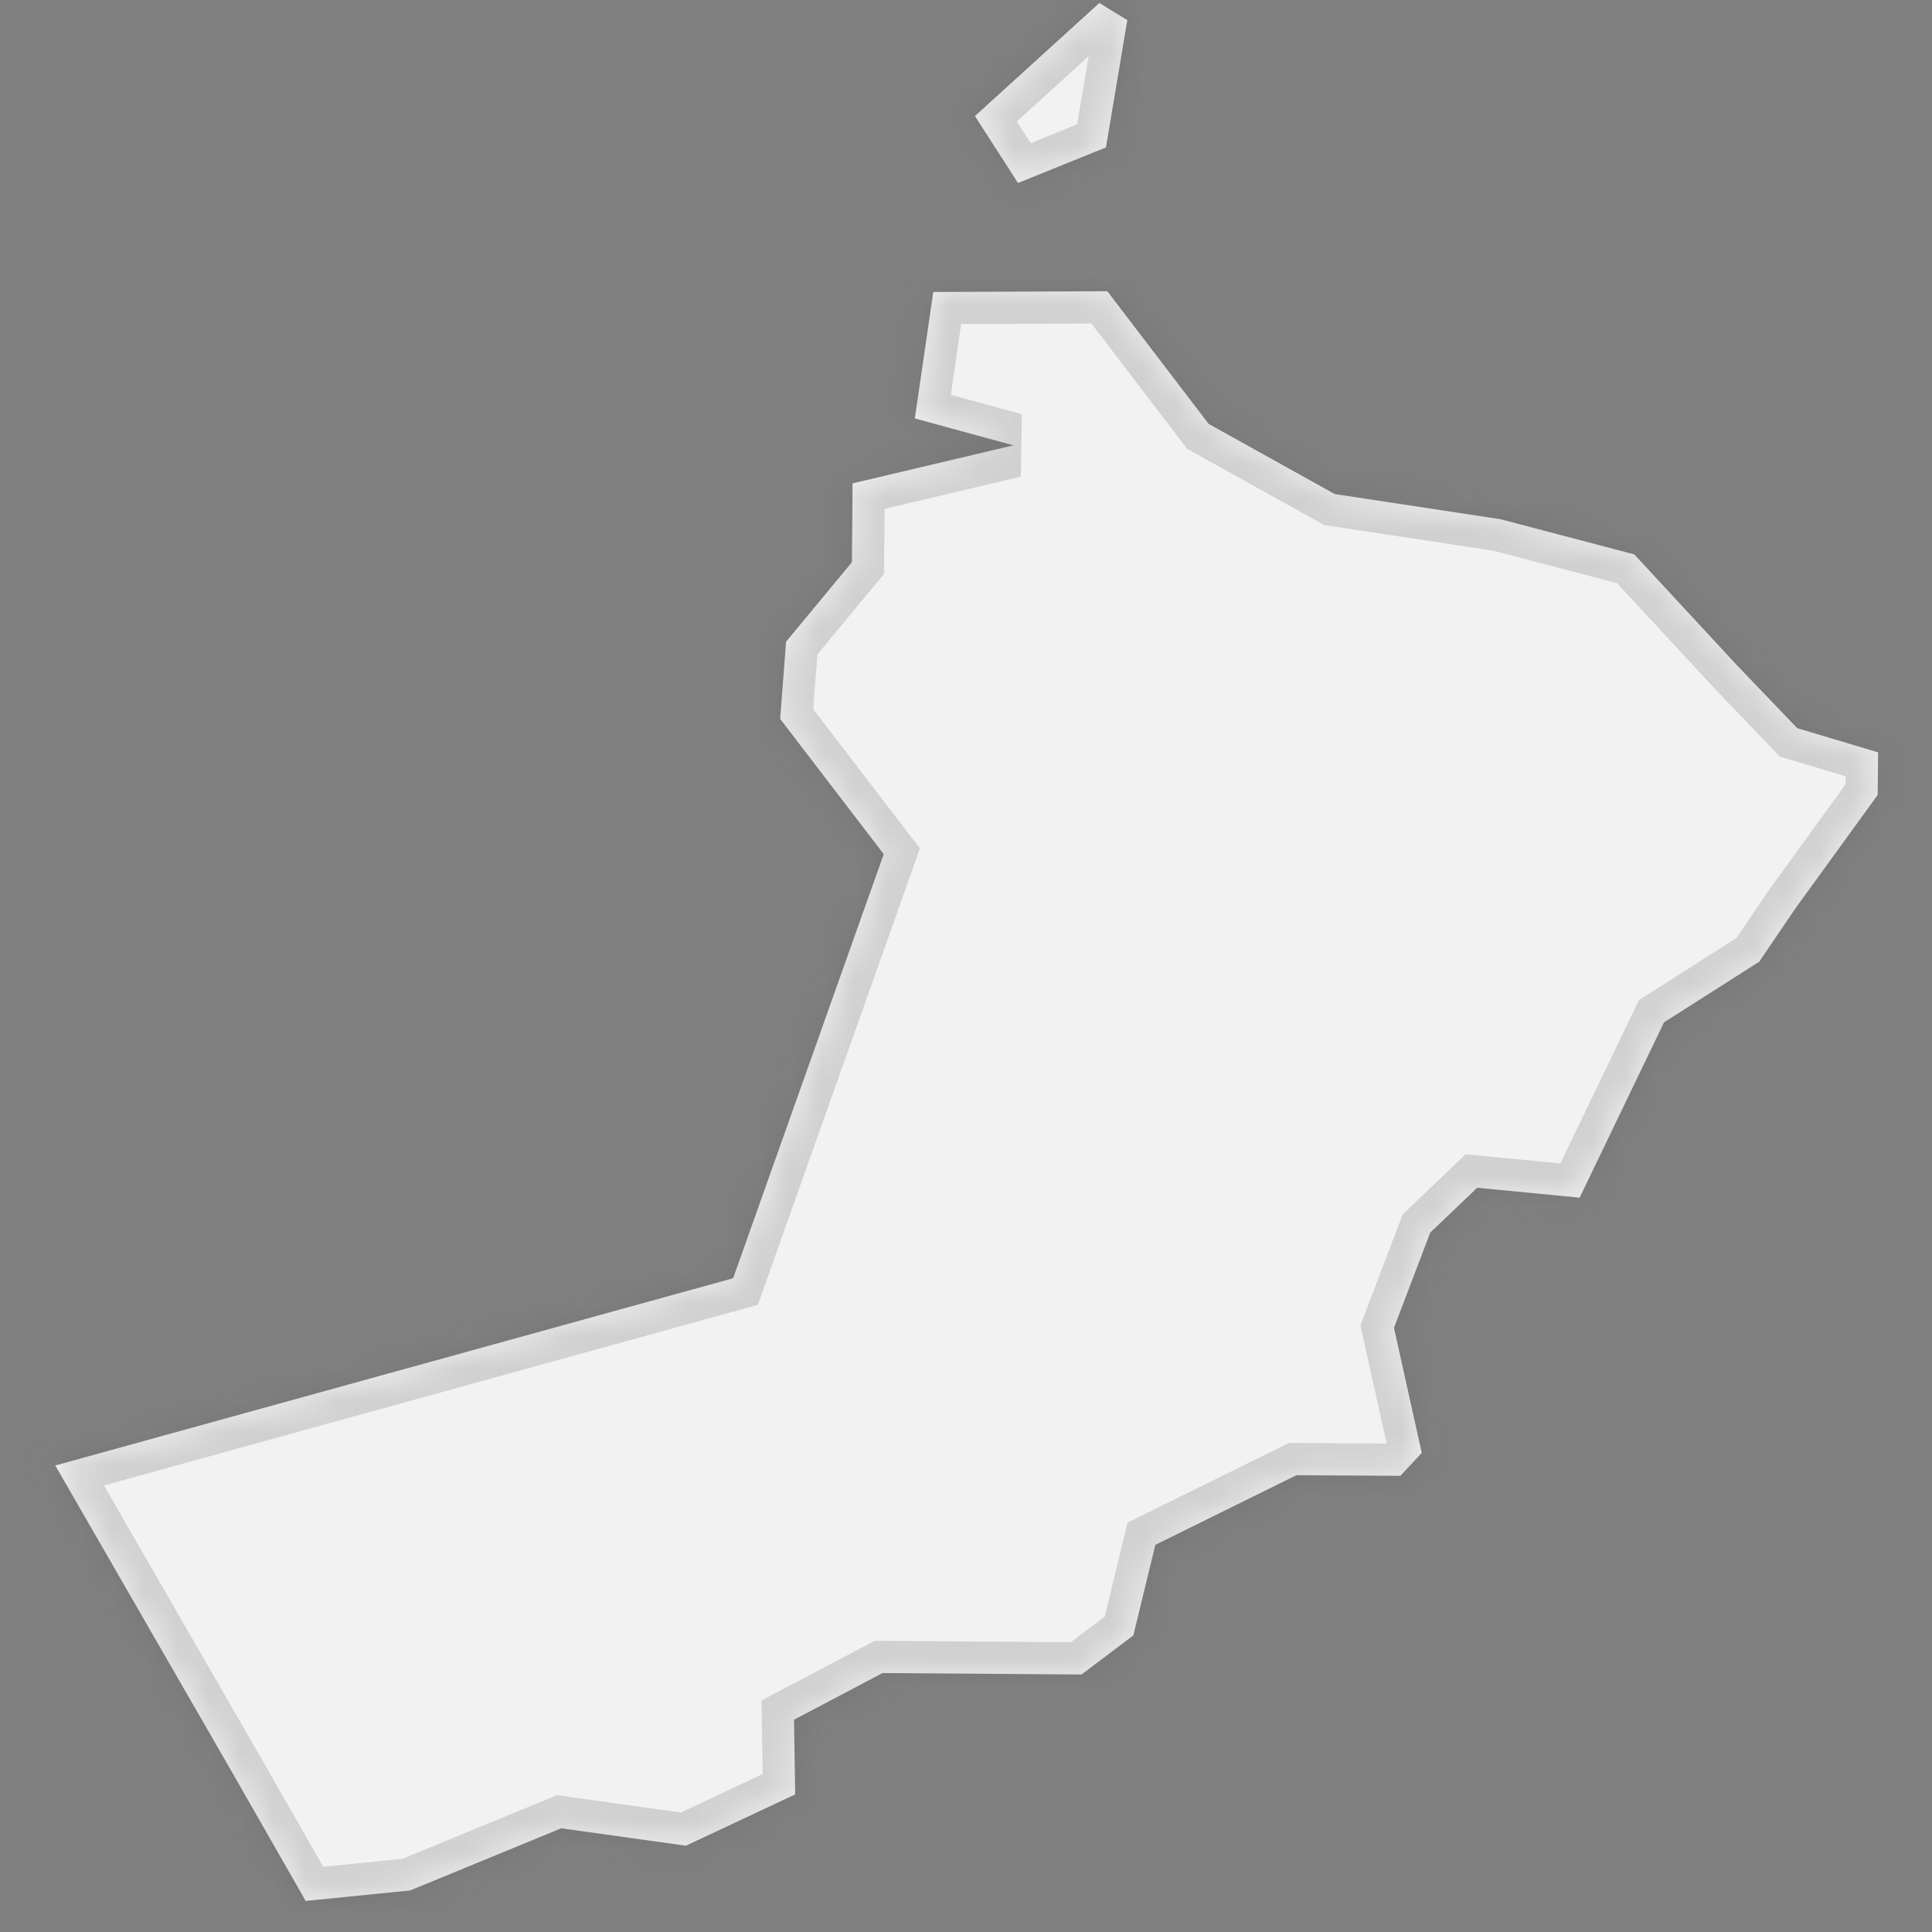 ﻿<?xml version="1.0" encoding="utf-8"?>
<svg version="1.1" xmlns:xlink="http://www.w3.org/1999/xlink" width="60px" height="60px" xmlns="http://www.w3.org/2000/svg">
  <rect width="100%" height="100%" fill="#808080" stroke="none"/>
  <defs>
    <mask fill="white" id="clip453">
      <path d="M 54.635 29.866  C 54.635 29.866  51.677 31.75  51.677 31.75  C 51.677 31.75  49.057 37.194  49.057 37.194  C 49.057 37.194  45.876 36.887  45.876 36.887  C 45.876 36.887  44.417 38.28  44.417 38.28  C 44.417 38.28  43.291 41.237  43.291 41.237  C 43.291 41.237  44.154 45.121  44.154 45.121  C 44.154 45.121  43.491 45.833  43.491 45.833  C 43.491 45.833  40.263 45.813  40.263 45.813  C 40.263 45.813  35.88 47.976  35.88 47.976  C 35.88 47.976  35.197 50.788  35.197 50.788  C 35.197 50.788  33.59 52.003  33.59 52.003  C 33.59 52.003  27.408 51.958  27.408 51.958  C 27.408 51.958  24.66 53.407  24.66 53.407  C 24.66 53.407  24.695 55.727  24.695 55.727  C 24.695 55.727  21.301 57.32  21.301 57.32  C 21.301 57.32  17.429 56.779  17.429 56.779  C 17.429 56.779  12.737 58.71  12.737 58.71  C 12.737 58.71  9.493 59.035  9.493 59.035  C 9.493 59.035  7.203 55.031  7.203 55.031  C 7.203 55.031  1.717 45.512  1.717 45.512  C 1.717 45.512  22.768 39.697  22.768 39.697  C 22.768 39.697  27.445 26.526  27.445 26.526  C 27.445 26.526  24.229 22.327  24.229 22.327  C 24.229 22.327  24.412 19.93  24.412 19.93  C 24.412 19.93  26.457 17.46  26.457 17.46  C 26.457 17.46  26.477 15.012  26.477 15.012  C 26.477 15.012  31.471 13.83  31.471 13.83  C 31.471 13.83  28.411 12.995  28.411 12.995  C 28.411 12.995  28.984 9.068  28.984 9.068  C 28.984 9.068  34.389 9.044  34.389 9.044  C 34.389 9.044  37.535 13.164  37.535 13.164  C 37.535 13.164  41.451 15.343  41.451 15.343  C 41.451 15.343  46.599 16.125  46.599 16.125  C 46.599 16.125  50.754 17.217  50.754 17.217  C 50.754 17.217  53.922 20.638  53.922 20.638  C 53.922 20.638  55.814 22.614  55.814 22.614  C 55.814 22.614  58.327 23.366  58.327 23.366  C 58.327 23.366  58.312 24.689  58.312 24.689  C 58.312 24.689  55.757 28.213  55.757 28.213  C 55.757 28.213  54.635 29.866  54.635 29.866  Z M 35.009 0.626  C 35.009 0.626  34.346 4.578  34.346 4.578  C 34.346 4.578  31.615 5.683  31.615 5.683  C 31.615 5.683  30.278 3.604  30.278 3.604  C 30.278 3.604  34.141 0.093  34.141 0.093  C 34.141 0.093  35.009 0.626  35.009 0.626  Z " fill-rule="evenodd" />
    </mask>
  </defs>
  <g transform="matrix(1 0 0 1 -2207 -4191 )">
    <path d="M 54.635 29.866  C 54.635 29.866  51.677 31.75  51.677 31.75  C 51.677 31.75  49.057 37.194  49.057 37.194  C 49.057 37.194  45.876 36.887  45.876 36.887  C 45.876 36.887  44.417 38.28  44.417 38.28  C 44.417 38.28  43.291 41.237  43.291 41.237  C 43.291 41.237  44.154 45.121  44.154 45.121  C 44.154 45.121  43.491 45.833  43.491 45.833  C 43.491 45.833  40.263 45.813  40.263 45.813  C 40.263 45.813  35.88 47.976  35.88 47.976  C 35.88 47.976  35.197 50.788  35.197 50.788  C 35.197 50.788  33.59 52.003  33.59 52.003  C 33.59 52.003  27.408 51.958  27.408 51.958  C 27.408 51.958  24.66 53.407  24.66 53.407  C 24.66 53.407  24.695 55.727  24.695 55.727  C 24.695 55.727  21.301 57.32  21.301 57.32  C 21.301 57.32  17.429 56.779  17.429 56.779  C 17.429 56.779  12.737 58.71  12.737 58.71  C 12.737 58.71  9.493 59.035  9.493 59.035  C 9.493 59.035  7.203 55.031  7.203 55.031  C 7.203 55.031  1.717 45.512  1.717 45.512  C 1.717 45.512  22.768 39.697  22.768 39.697  C 22.768 39.697  27.445 26.526  27.445 26.526  C 27.445 26.526  24.229 22.327  24.229 22.327  C 24.229 22.327  24.412 19.93  24.412 19.93  C 24.412 19.93  26.457 17.46  26.457 17.46  C 26.457 17.46  26.477 15.012  26.477 15.012  C 26.477 15.012  31.471 13.83  31.471 13.83  C 31.471 13.83  28.411 12.995  28.411 12.995  C 28.411 12.995  28.984 9.068  28.984 9.068  C 28.984 9.068  34.389 9.044  34.389 9.044  C 34.389 9.044  37.535 13.164  37.535 13.164  C 37.535 13.164  41.451 15.343  41.451 15.343  C 41.451 15.343  46.599 16.125  46.599 16.125  C 46.599 16.125  50.754 17.217  50.754 17.217  C 50.754 17.217  53.922 20.638  53.922 20.638  C 53.922 20.638  55.814 22.614  55.814 22.614  C 55.814 22.614  58.327 23.366  58.327 23.366  C 58.327 23.366  58.312 24.689  58.312 24.689  C 58.312 24.689  55.757 28.213  55.757 28.213  C 55.757 28.213  54.635 29.866  54.635 29.866  Z M 35.009 0.626  C 35.009 0.626  34.346 4.578  34.346 4.578  C 34.346 4.578  31.615 5.683  31.615 5.683  C 31.615 5.683  30.278 3.604  30.278 3.604  C 30.278 3.604  34.141 0.093  34.141 0.093  C 34.141 0.093  35.009 0.626  35.009 0.626  Z " fill-rule="nonzero" fill="#f2f2f2" stroke="none" transform="matrix(1 0 0 1 2207 4191 )" />
    <path d="M 54.635 29.866  C 54.635 29.866  51.677 31.75  51.677 31.75  C 51.677 31.75  49.057 37.194  49.057 37.194  C 49.057 37.194  45.876 36.887  45.876 36.887  C 45.876 36.887  44.417 38.28  44.417 38.28  C 44.417 38.28  43.291 41.237  43.291 41.237  C 43.291 41.237  44.154 45.121  44.154 45.121  C 44.154 45.121  43.491 45.833  43.491 45.833  C 43.491 45.833  40.263 45.813  40.263 45.813  C 40.263 45.813  35.88 47.976  35.88 47.976  C 35.88 47.976  35.197 50.788  35.197 50.788  C 35.197 50.788  33.59 52.003  33.59 52.003  C 33.59 52.003  27.408 51.958  27.408 51.958  C 27.408 51.958  24.66 53.407  24.66 53.407  C 24.66 53.407  24.695 55.727  24.695 55.727  C 24.695 55.727  21.301 57.32  21.301 57.32  C 21.301 57.32  17.429 56.779  17.429 56.779  C 17.429 56.779  12.737 58.71  12.737 58.71  C 12.737 58.71  9.493 59.035  9.493 59.035  C 9.493 59.035  7.203 55.031  7.203 55.031  C 7.203 55.031  1.717 45.512  1.717 45.512  C 1.717 45.512  22.768 39.697  22.768 39.697  C 22.768 39.697  27.445 26.526  27.445 26.526  C 27.445 26.526  24.229 22.327  24.229 22.327  C 24.229 22.327  24.412 19.93  24.412 19.93  C 24.412 19.93  26.457 17.46  26.457 17.46  C 26.457 17.46  26.477 15.012  26.477 15.012  C 26.477 15.012  31.471 13.83  31.471 13.83  C 31.471 13.83  28.411 12.995  28.411 12.995  C 28.411 12.995  28.984 9.068  28.984 9.068  C 28.984 9.068  34.389 9.044  34.389 9.044  C 34.389 9.044  37.535 13.164  37.535 13.164  C 37.535 13.164  41.451 15.343  41.451 15.343  C 41.451 15.343  46.599 16.125  46.599 16.125  C 46.599 16.125  50.754 17.217  50.754 17.217  C 50.754 17.217  53.922 20.638  53.922 20.638  C 53.922 20.638  55.814 22.614  55.814 22.614  C 55.814 22.614  58.327 23.366  58.327 23.366  C 58.327 23.366  58.312 24.689  58.312 24.689  C 58.312 24.689  55.757 28.213  55.757 28.213  C 55.757 28.213  54.635 29.866  54.635 29.866  Z " stroke-width="2" stroke="#505050" fill="none" stroke-opacity="0.212" transform="matrix(1 0 0 1 2207 4191 )" mask="url(#clip453)" />
    <path d="M 35.009 0.626  C 35.009 0.626  34.346 4.578  34.346 4.578  C 34.346 4.578  31.615 5.683  31.615 5.683  C 31.615 5.683  30.278 3.604  30.278 3.604  C 30.278 3.604  34.141 0.093  34.141 0.093  C 34.141 0.093  35.009 0.626  35.009 0.626  Z " stroke-width="2" stroke="#505050" fill="none" stroke-opacity="0.212" transform="matrix(1 0 0 1 2207 4191 )" mask="url(#clip453)" />
  </g>
</svg>